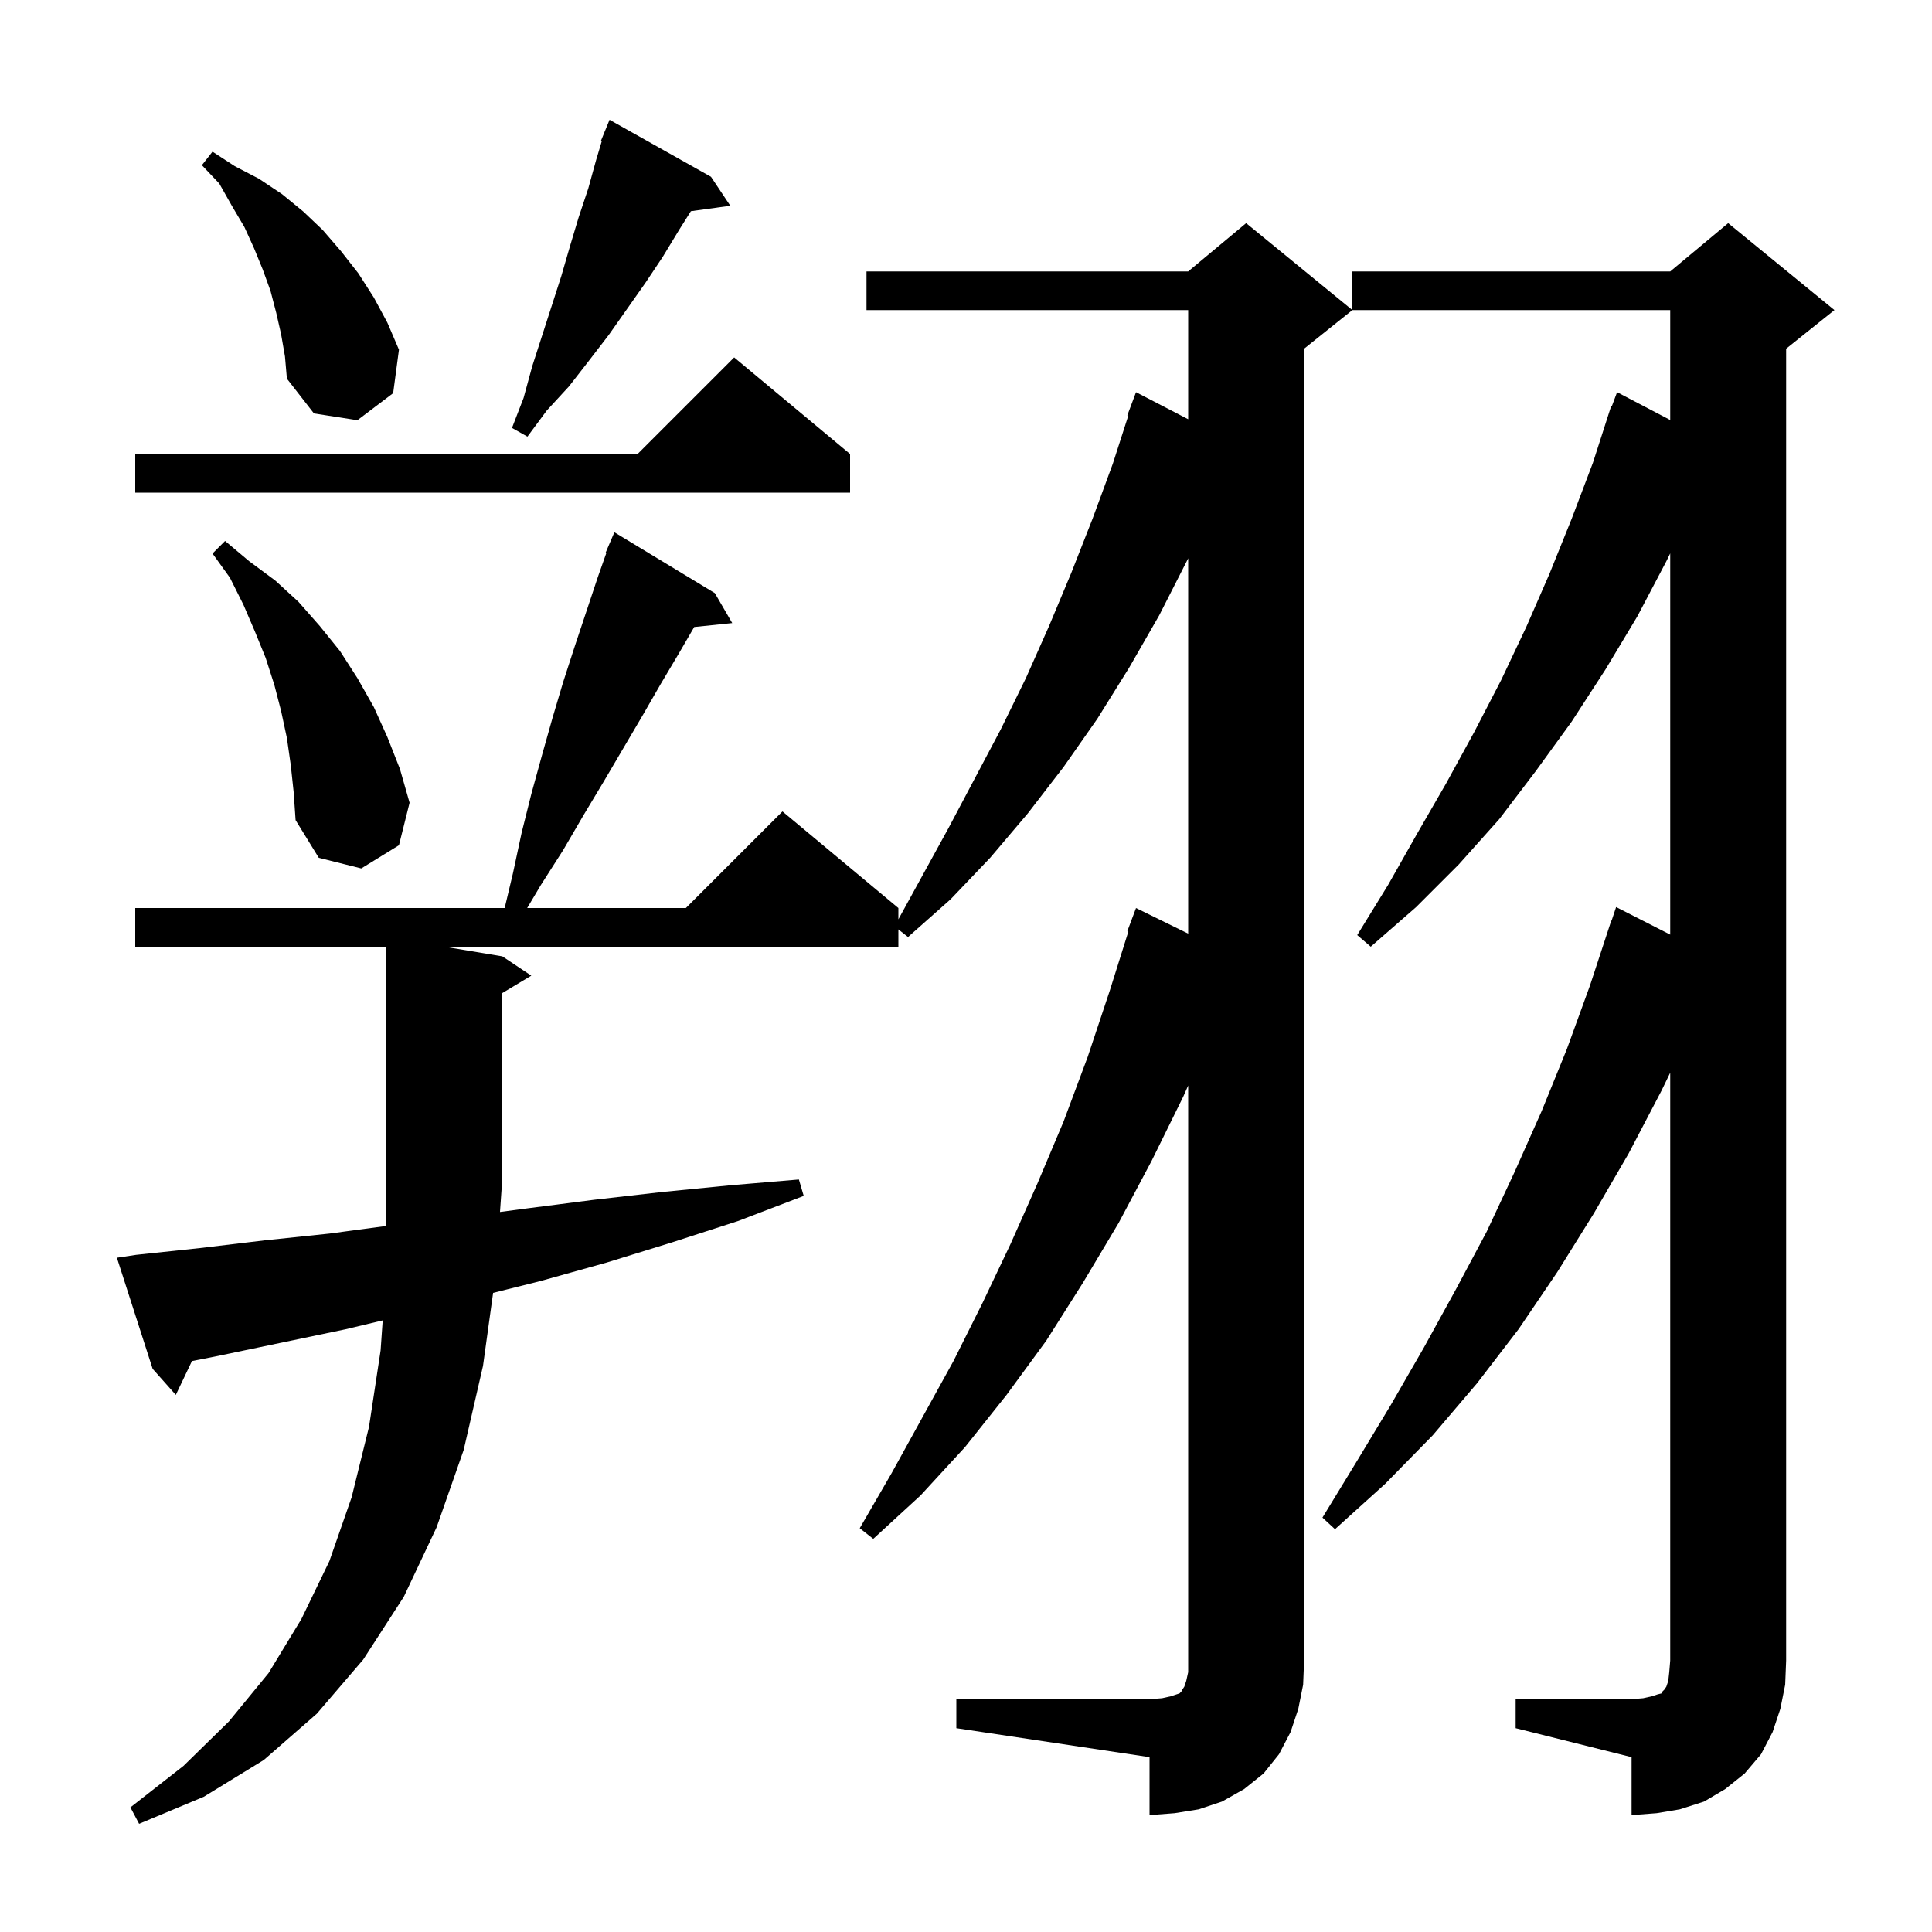 <svg xmlns="http://www.w3.org/2000/svg" xmlns:xlink="http://www.w3.org/1999/xlink" version="1.1" baseProfile="full" viewBox="0 0 200 200" width="200" height="200">
<g fill="black">
<path d="M 14.1 129.9 L 20.7 129.2 L 27.4 128.4 L 34.1 127.7 L 40.0 126.907 L 40.0 98.0 L 14.0 98.0 L 14.0 94.0 L 52.243 94.0 L 53.1 90.4 L 54.0 86.2 L 55.0 82.2 L 56.1 78.2 L 57.2 74.3 L 58.3 70.6 L 59.5 66.9 L 61.9 59.7 L 62.773 57.227 L 62.7 57.2 L 63.6 55.1 L 74.0 61.4 L 75.8 64.5 L 71.864 64.907 L 70.3 67.6 L 68.4 70.8 L 66.5 74.1 L 62.5 80.9 L 60.4 84.4 L 58.3 88.0 L 56.0 91.6 L 54.573 94.0 L 71.0 94.0 L 81.0 84.0 L 93.0 94.0 L 93.0 95.171 L 98.2 85.7 L 103.6 75.5 L 106.2 70.2 L 108.6 64.8 L 110.9 59.3 L 113.1 53.7 L 115.2 48.0 L 116.801 43.028 L 116.7 43.0 L 117.6 40.6 L 123.0 43.4 L 123.0 32.1 L 89.7 32.1 L 89.7 28.1 L 123.0 28.1 L 129.0 23.1 L 140.0 32.1 L 135.0 36.1 L 135.0 171.9 L 134.9 174.4 L 134.4 176.9 L 133.6 179.3 L 132.4 181.6 L 130.8 183.6 L 128.8 185.2 L 126.5 186.5 L 124.1 187.3 L 121.6 187.7 L 119.0 187.9 L 119.0 181.9 L 99.0 178.9 L 99.0 175.9 L 119.0 175.9 L 120.3 175.8 L 121.2 175.6 L 122.1 175.3 L 122.3 175.1 L 122.4 174.9 L 122.6 174.6 L 122.8 174.0 L 123.0 173.1 L 123.0 112.371 L 122.5 113.5 L 119.2 120.2 L 115.8 126.6 L 112.1 132.8 L 108.3 138.8 L 104.2 144.4 L 99.9 149.8 L 95.3 154.8 L 90.4 159.3 L 89.0 158.2 L 92.3 152.5 L 98.7 140.9 L 101.7 134.9 L 104.6 128.8 L 107.4 122.5 L 110.1 116.1 L 112.6 109.4 L 114.9 102.5 L 116.809 96.427 L 116.7 96.4 L 117.6 94.0 L 123.0 96.65 L 123.0 57.793 L 122.9 58.0 L 120.0 63.7 L 116.9 69.1 L 113.6 74.4 L 110.1 79.4 L 106.4 84.2 L 102.5 88.8 L 98.4 93.1 L 94.0 97.0 L 93.0 96.214 L 93.0 98.0 L 46.0 98.0 L 52.0 99.0 L 55.0 101.0 L 52.0 102.8 L 52.0 122.0 L 51.758 125.463 L 54.5 125.1 L 61.5 124.2 L 68.5 123.4 L 75.6 122.7 L 82.7 122.1 L 83.2 123.8 L 76.4 126.4 L 69.6 128.6 L 62.8 130.7 L 56.0 132.6 L 51.046 133.839 L 50.0 141.4 L 48.0 150.1 L 45.2 158.1 L 41.8 165.3 L 37.6 171.8 L 32.8 177.4 L 27.3 182.2 L 21.1 186.0 L 14.4 188.8 L 13.5 187.1 L 19.0 182.8 L 23.7 178.2 L 27.8 173.2 L 31.2 167.6 L 34.1 161.6 L 36.4 155.0 L 38.2 147.7 L 39.4 139.8 L 39.617 136.688 L 35.8 137.6 L 22.4 140.4 L 19.87 140.898 L 18.2 144.4 L 15.8 141.7 L 12.1 130.2 Z M 156.9 175.9 L 168.9 175.9 L 170.1 175.8 L 171.0 175.6 L 171.6 175.4 L 172.0 175.3 L 172.1 175.1 L 172.3 174.9 L 172.5 174.6 L 172.7 174.0 L 172.8 173.1 L 172.9 171.9 L 172.9 111.044 L 172.0 112.9 L 168.6 119.4 L 165.0 125.6 L 161.2 131.7 L 157.2 137.6 L 152.9 143.2 L 148.3 148.6 L 143.4 153.6 L 138.2 158.3 L 136.9 157.1 L 140.5 151.2 L 144.0 145.4 L 147.4 139.5 L 150.7 133.5 L 153.9 127.5 L 156.8 121.3 L 159.6 115.0 L 162.2 108.6 L 164.6 102.0 L 166.8 95.3 L 166.83 95.311 L 167.3 93.9 L 172.9 96.752 L 172.9 57.286 L 172.5 58.1 L 169.5 63.8 L 166.2 69.3 L 162.7 74.7 L 159.0 79.8 L 155.2 84.8 L 151.0 89.5 L 146.6 93.9 L 141.9 98.0 L 140.5 96.8 L 143.7 91.6 L 146.7 86.3 L 149.7 81.1 L 152.6 75.8 L 155.4 70.4 L 158.0 64.9 L 160.4 59.4 L 162.7 53.7 L 164.9 47.9 L 166.8 42.0 L 166.866 42.024 L 167.4 40.6 L 172.9 43.479 L 172.9 32.1 L 140.0 32.1 L 140.0 28.1 L 172.9 28.1 L 178.9 23.1 L 189.9 32.1 L 184.9 36.1 L 184.9 171.9 L 184.8 174.4 L 184.3 176.9 L 183.5 179.3 L 182.3 181.6 L 180.6 183.6 L 178.6 185.2 L 176.4 186.5 L 173.9 187.3 L 171.5 187.7 L 168.9 187.9 L 168.9 181.9 L 156.9 178.9 Z M 30.1 79.2 L 29.7 76.4 L 29.1 73.6 L 28.4 70.9 L 27.5 68.1 L 26.4 65.4 L 25.2 62.6 L 23.8 59.8 L 22.0 57.3 L 23.3 56.0 L 25.8 58.1 L 28.5 60.1 L 30.9 62.3 L 33.1 64.8 L 35.2 67.4 L 37.0 70.2 L 38.7 73.2 L 40.1 76.3 L 41.4 79.6 L 42.4 83.1 L 41.3 87.5 L 37.4 89.9 L 33.0 88.8 L 30.6 84.9 L 30.4 82.0 Z M 88.0 47.0 L 88.0 51.0 L 14.0 51.0 L 14.0 47.0 L 66.0 47.0 L 76.0 37.0 Z M 73.6 18.3 L 75.6 21.3 L 71.52 21.863 L 70.3 23.8 L 68.6 26.6 L 66.8 29.3 L 63.0 34.7 L 61.0 37.3 L 58.9 40.0 L 56.6 42.5 L 54.6 45.2 L 53.0 44.3 L 54.2 41.2 L 55.1 37.9 L 58.1 28.6 L 59.0 25.5 L 59.9 22.5 L 60.9 19.5 L 61.7 16.6 L 62.291 14.63 L 62.2 14.6 L 62.575 13.683 L 62.6 13.6 L 62.608 13.603 L 63.1 12.4 Z M 29.1 34.6 L 28.6 32.4 L 28.0 30.1 L 27.2 27.9 L 26.3 25.7 L 25.3 23.5 L 24.0 21.3 L 22.7 19.0 L 20.9 17.1 L 22.0 15.7 L 24.3 17.2 L 26.8 18.5 L 29.2 20.1 L 31.4 21.9 L 33.4 23.8 L 35.3 26.0 L 37.1 28.3 L 38.7 30.8 L 40.1 33.4 L 41.3 36.2 L 40.7 40.7 L 37.0 43.5 L 32.5 42.8 L 29.7 39.2 L 29.5 36.9 Z " />
</g>
</svg>
